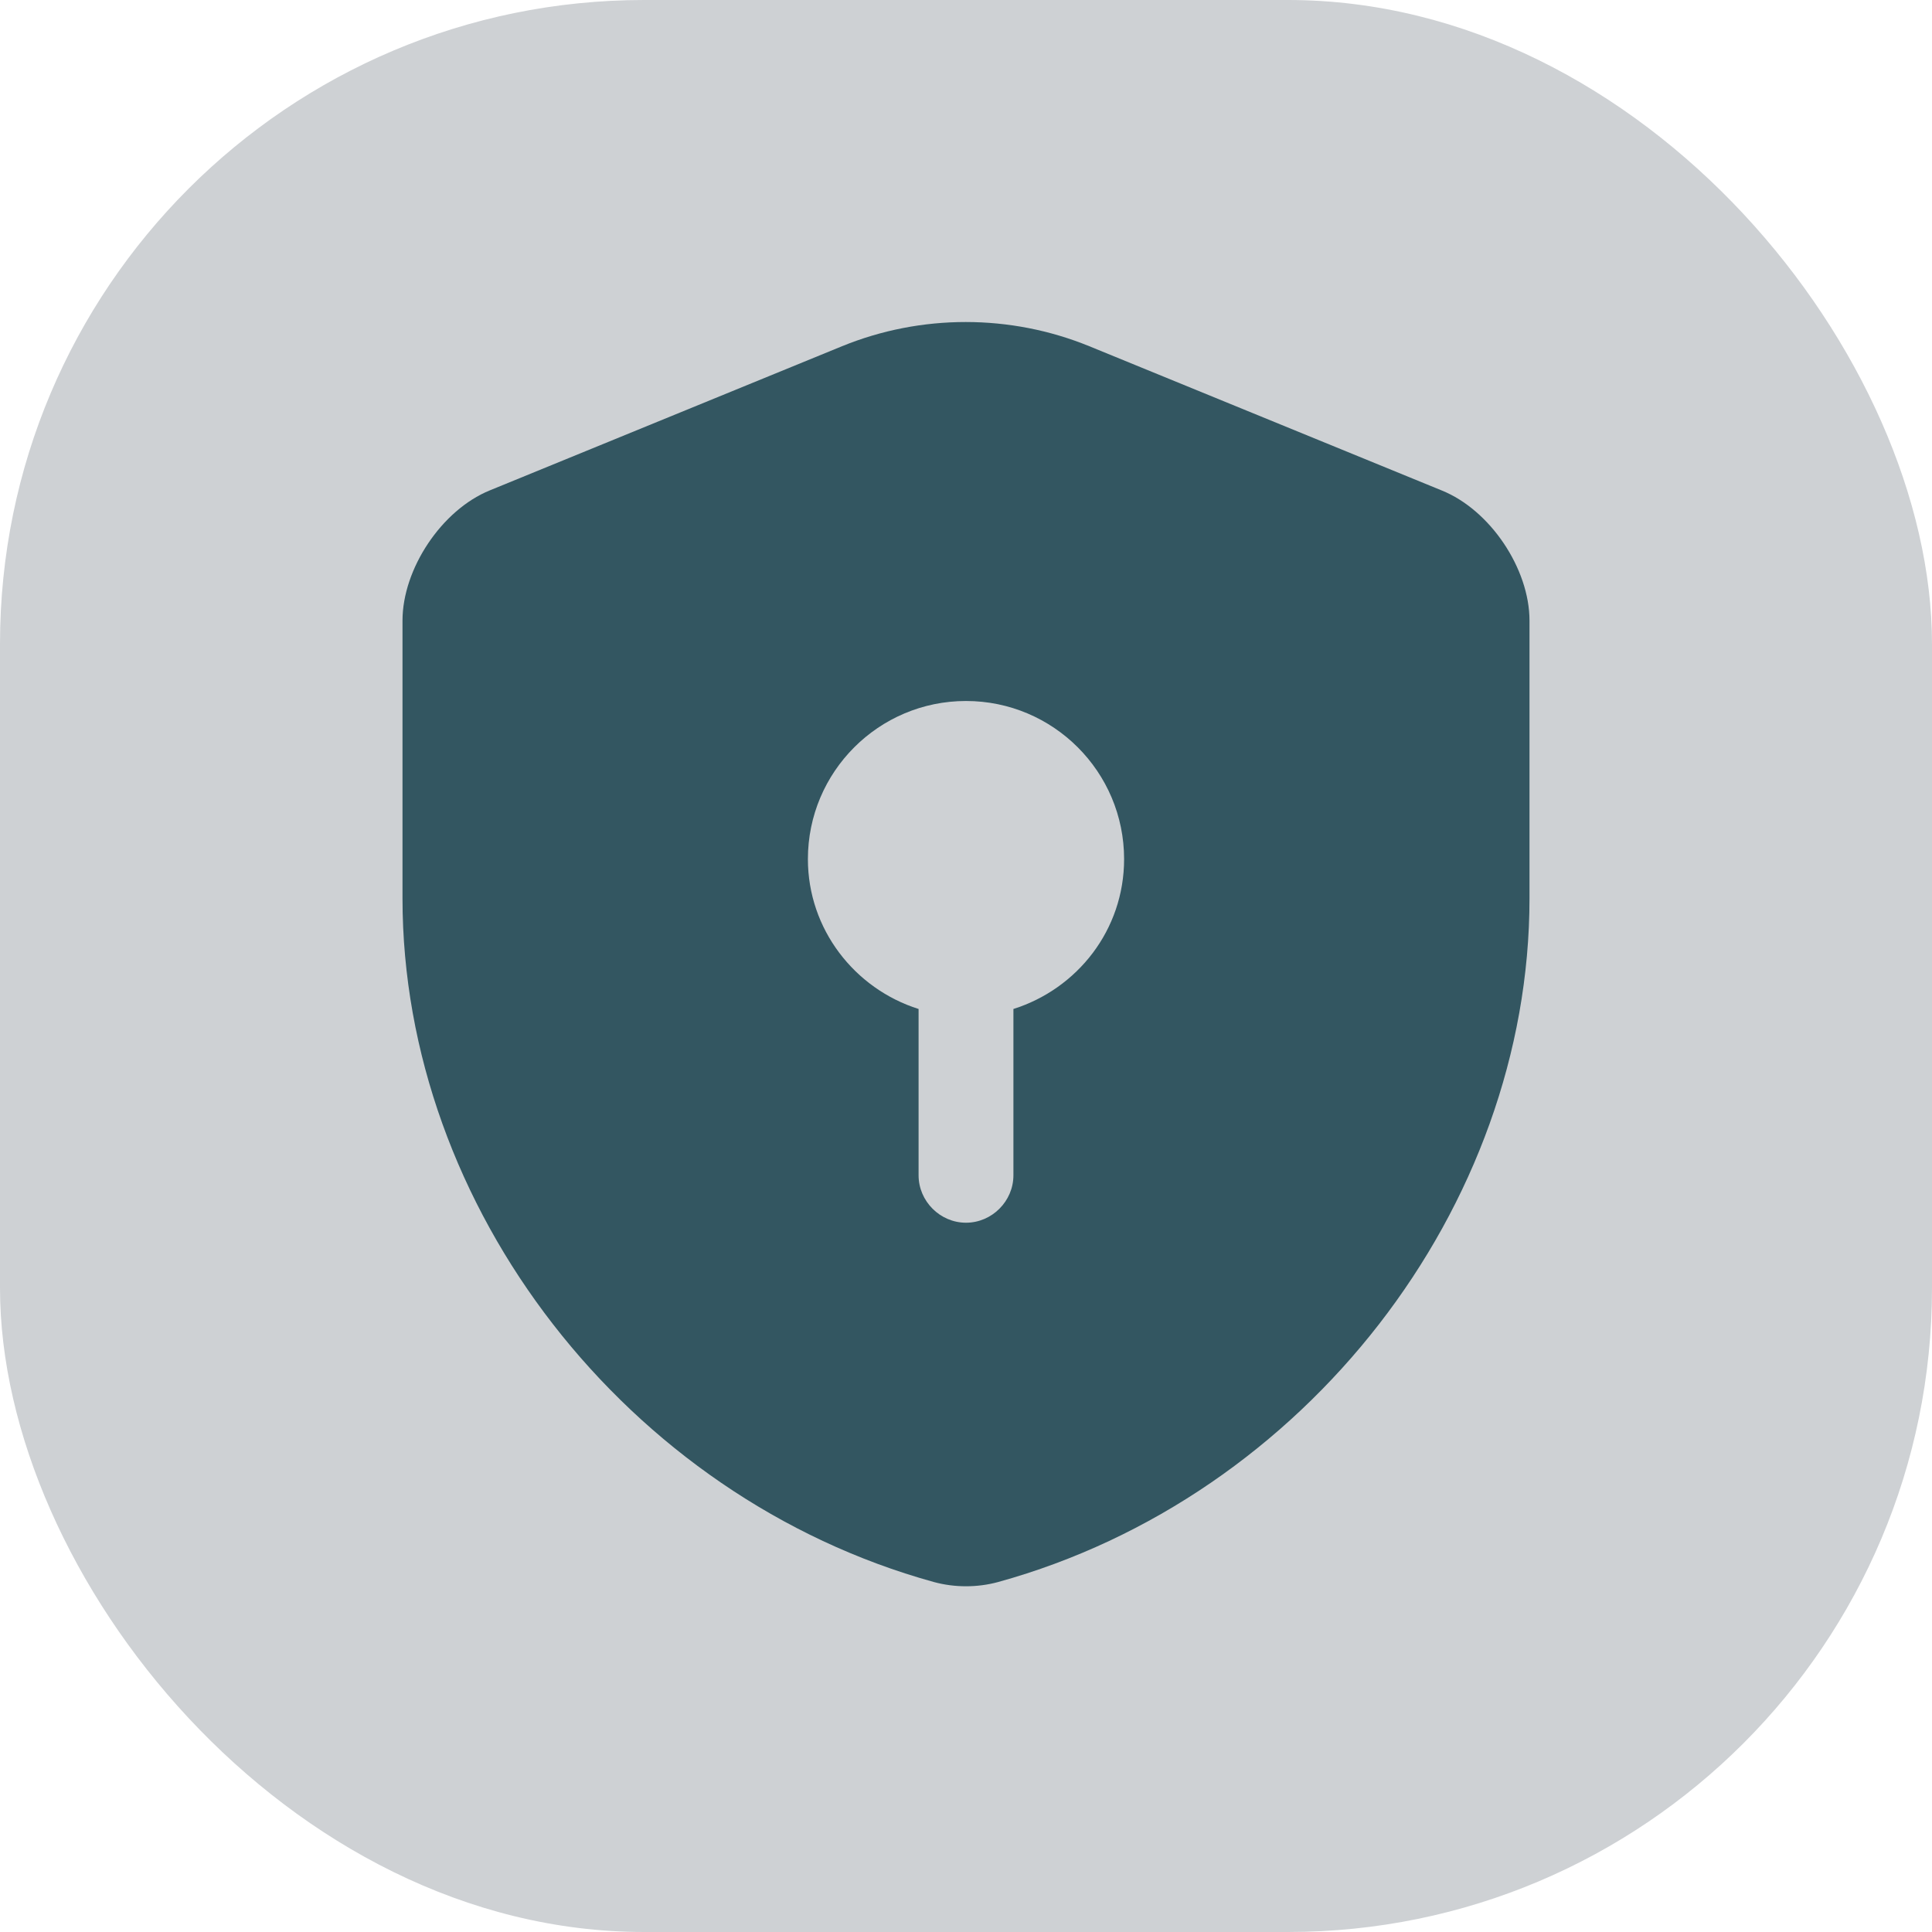 <svg width="24" height="24" viewBox="0 0 24 24" fill="none" xmlns="http://www.w3.org/2000/svg">
<g id="guard">
<rect id="Rectangle 2045" width="24" height="24" rx="8" fill="#CED1D4"/>
<path id="Vector" d="M19 11.159V7.71C19 7.066 18.513 6.335 17.908 6.092L13.532 4.301C12.55 3.9 11.442 3.9 10.46 4.301L6.084 6.092C5.487 6.335 5 7.066 5 7.71V11.159C5 15.001 7.789 18.599 11.599 19.652C11.859 19.723 12.141 19.723 12.401 19.652C16.211 18.599 19 15.001 19 11.159ZM12.589 12.534V14.6C12.589 14.922 12.322 15.189 12 15.189C11.678 15.189 11.411 14.922 11.411 14.6V12.534C10.617 12.283 10.036 11.544 10.036 10.672C10.036 9.588 10.916 8.708 12 8.708C13.084 8.708 13.964 9.588 13.964 10.672C13.964 11.552 13.383 12.283 12.589 12.534Z" fill="#335661"/>
</g>
</svg>
